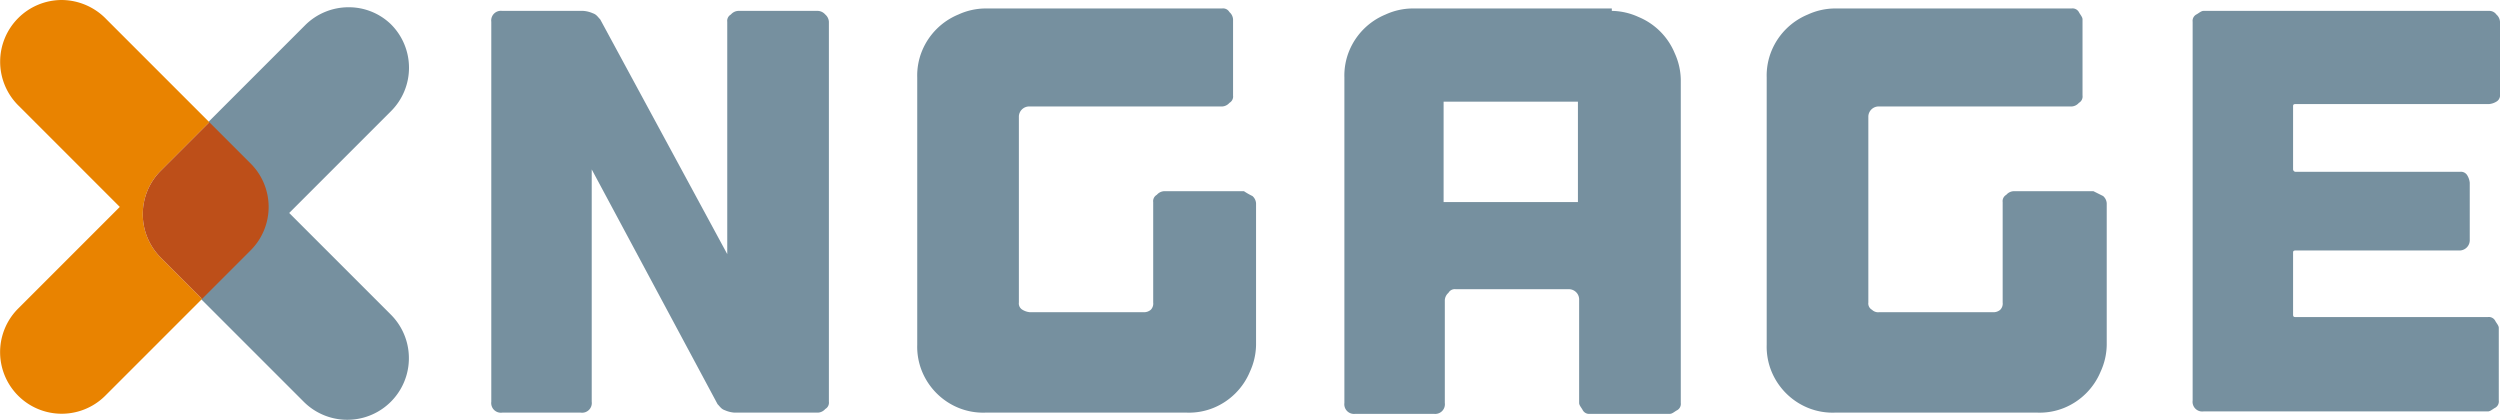<svg xmlns="http://www.w3.org/2000/svg" viewBox="0 0 206.6 34.7">
    <defs>
        <style>.a{fill:#76909F;}
        .b{fill:#E98300;}
        .c{fill:#BD4F1980;}
        </style>
    </defs>
    <path class="a" d="M28.8-.1a5.08,5.08,0,0,0-3.6,1.5l-8,8,3.4,3.4h0a5.07,5.07,0,0,1,0,7.2h0l-4,4,8.5,8.5a5.09,5.09,0,0,0,7.2-7.2l-8.4-8.4,8.4-8.4a5.07,5.07,0,0,0,0-7.2A5,5,0,0,0,28.8-.1" transform="translate(0 0.7)"/>
    <path class="b" d="M5.1-.7A5.1,5.1,0,0,0,1.5,8l8.4,8.4L1.5,24.8A5.09,5.09,0,1,0,8.7,32l8-8-3.4-3.4h0a5.07,5.07,0,0,1,0-7.2h0l4-4L8.8.9A5.17,5.17,0,0,0,5.1-.7" transform="translate(0 0.7)"/>
    <path class="c" d="M16.7,24h0l-3.4-3.4h0a5.07,5.07,0,0,1,0-7.2h0l4-4,3.4,3.4h0a5.07,5.07,0,0,1,0,7.2h0l-4,4" transform="translate(0 0.7)"/>
    <path class="a" d="M68.2.5a.86.86,0,0,1,.3.6V32.5a.6.6,0,0,1-.3.6.86.86,0,0,1-.6.3H60.7a2.35,2.35,0,0,1-.8-.2c-.3-.1-.4-.3-.6-.5L48.9,13.3V32.5a.8.8,0,0,1-.9.9H41.5a.8.8,0,0,1-.9-.9V1.1a.8.8,0,0,1,.9-.9h6.7a2.35,2.35,0,0,1,.8.2c.3.1.4.3.6.5L60.1,20.3V1.1a.6.6,0,0,1,.3-.6A.86.86,0,0,1,61,.2h6.6A.86.86,0,0,1,68.2.5Z" transform="translate(0 0.7)"/>
    <path class="a" d="M103.5,15.5a.86.86,0,0,1,.3.6V27.8a5.45,5.45,0,0,1-.5,2.2,5.52,5.52,0,0,1-3,3,5.38,5.38,0,0,1-2.2.4H81.4a5.38,5.38,0,0,1-2.2-.4,5.52,5.52,0,0,1-3-3,5.38,5.38,0,0,1-.4-2.2V5.7a5.38,5.38,0,0,1,.4-2.2,5.52,5.52,0,0,1,3-3A5.45,5.45,0,0,1,81.4,0H101a.6.6,0,0,1,.6.3.86.86,0,0,1,.3.6V7.2a.6.6,0,0,1-.3.6.86.86,0,0,1-.6.3H85.1a.85.85,0,0,0-.6.2.86.86,0,0,0-.3.6V24.3a.6.6,0,0,0,.3.6,1.42,1.42,0,0,0,.6.2h9.4a.85.85,0,0,0,.6-.2.73.73,0,0,0,.2-.6V16a.6.6,0,0,1,.3-.6.86.86,0,0,1,.6-.3h6.6A5.74,5.74,0,0,0,103.5,15.5Z" transform="translate(0 0.7)"/>
    <path class="a" d="M133.2.2a5.45,5.45,0,0,1,2.2.5,5.52,5.52,0,0,1,3,3,5.45,5.45,0,0,1,.5,2.2V32.6a.6.6,0,0,1-.3.6c-.2.1-.4.3-.6.3h-6.6a.6.6,0,0,1-.6-.3c-.1-.2-.3-.4-.3-.6V24.1a.85.85,0,0,0-.2-.6.86.86,0,0,0-.6-.3h-9.4a.6.6,0,0,0-.6.3.86.86,0,0,0-.3.6v8.5a.8.8,0,0,1-.9.9H112a.8.8,0,0,1-.9-.9V5.7a5.38,5.38,0,0,1,.4-2.2,5.52,5.52,0,0,1,3-3,5.45,5.45,0,0,1,2.2-.5h16.5ZM130.4,16V7.7H119.3V16Z" transform="translate(0 0.7)"/>
    <path class="a" d="M173.8,15.5a.86.86,0,0,1,.3.6V27.8a5.45,5.45,0,0,1-.5,2.2,5.52,5.52,0,0,1-3,3,5.38,5.38,0,0,1-2.2.4H151.6a5.38,5.38,0,0,1-2.2-.4,5.52,5.52,0,0,1-3-3,5.38,5.38,0,0,1-.4-2.2V5.7a5.38,5.38,0,0,1,.4-2.2,5.52,5.52,0,0,1,3-3,5.45,5.45,0,0,1,2.2-.5h19.6a.6.6,0,0,1,.6.3c.1.2.3.4.3.6V7.2a.6.6,0,0,1-.3.6.86.86,0,0,1-.6.3H155.3a.85.85,0,0,0-.6.2.86.86,0,0,0-.3.6V24.3a.6.6,0,0,0,.3.6.73.73,0,0,0,.6.2h9.4a.85.85,0,0,0,.6-.2.73.73,0,0,0,.2-.6V16a.6.6,0,0,1,.3-.6.86.86,0,0,1,.6-.3H173Z" transform="translate(0 0.7)"/>
    <path class="a" d="M206.3.5a.86.86,0,0,1,.3.6v6a.6.6,0,0,1-.3.6,1.42,1.42,0,0,1-.6.2h-16c-.2,0-.2.1-.2.2v5.2a.22.22,0,0,0,.2.2h13.6a.6.6,0,0,1,.6.3,1.42,1.42,0,0,1,.2.6v4.7a.85.85,0,0,1-.2.6.86.86,0,0,1-.6.3H189.7c-.2,0-.2.1-.2.2v2.3h0v2.8c0,.2.1.2.2.2h15.9a.6.6,0,0,1,.6.3c.1.2.3.4.3.6v6a.6.6,0,0,1-.3.6c-.2.1-.4.3-.6.3H182.1a.8.8,0,0,1-.9-.9V1.1a.6.6,0,0,1,.3-.6c.2-.1.4-.3.6-.3h23.6A.71.71,0,0,1,206.3.5Z" transform="translate(0 0.7)"/>
</svg>